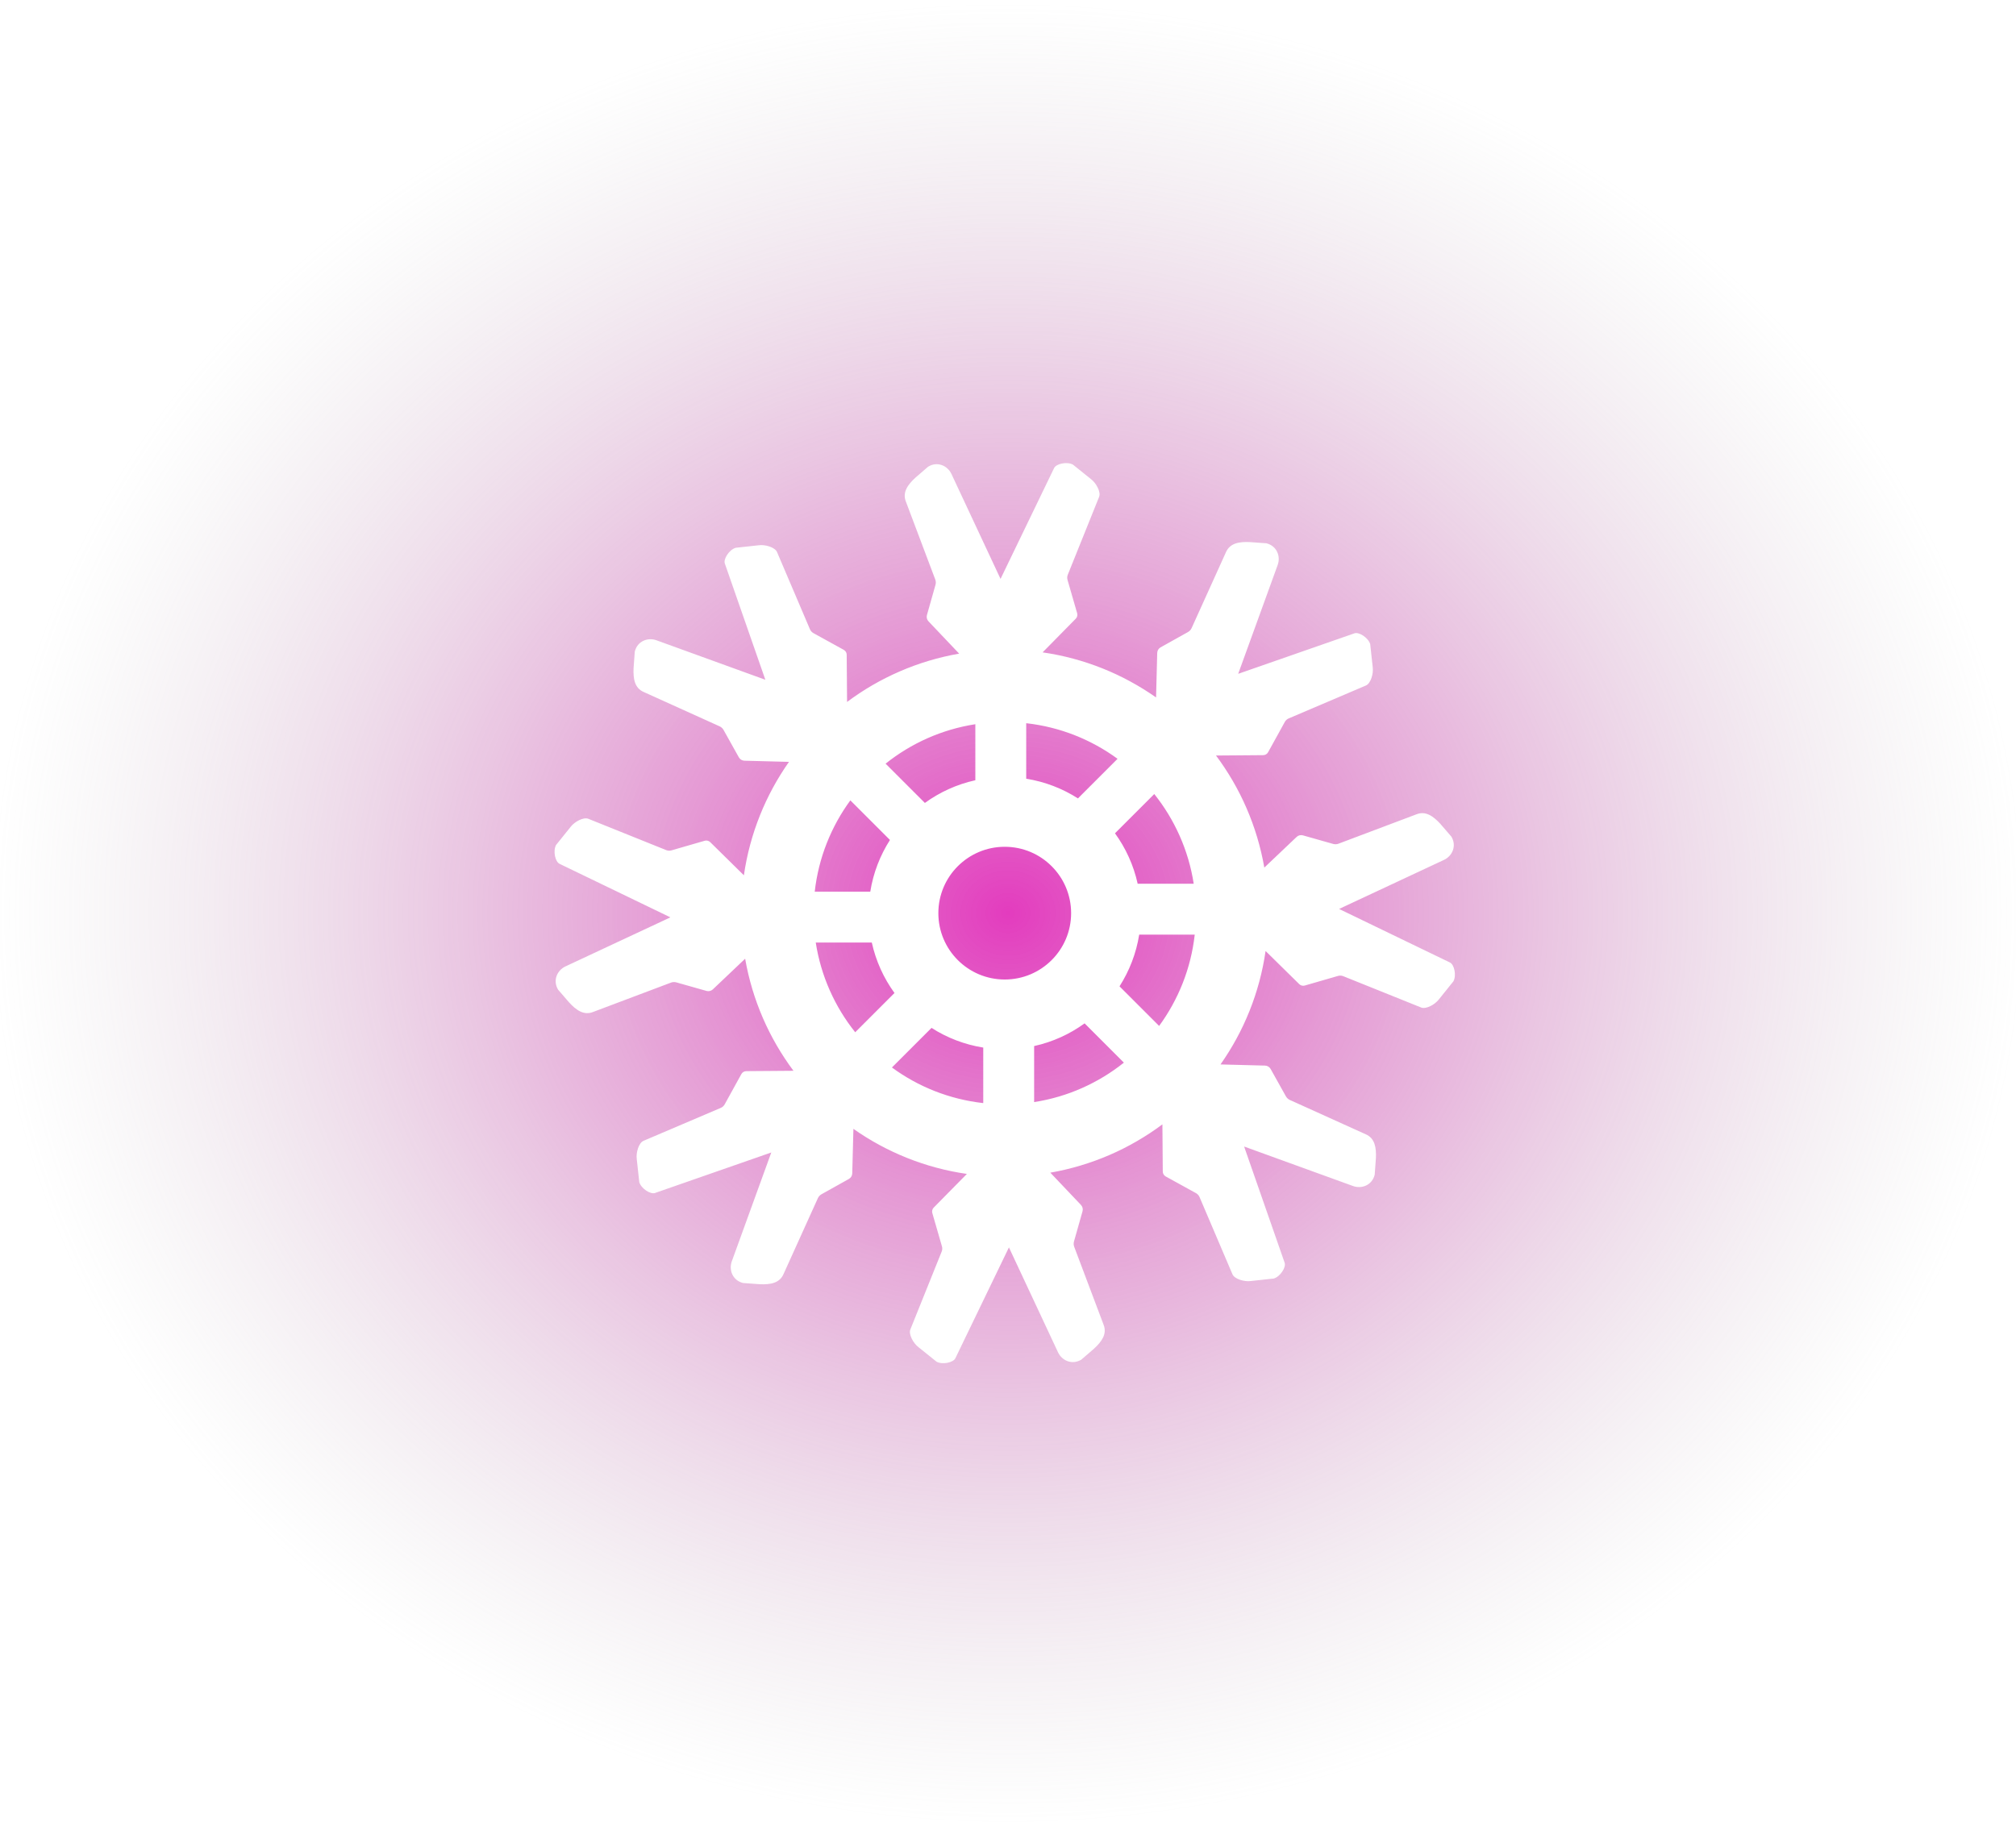 <svg width="309" height="280" viewBox="0 0 309 280" fill="none" xmlns="http://www.w3.org/2000/svg">
<rect width="309" height="280" fill="url(#paint0_radial_12_46)"/>
<g clip-path="url(#clip0_12_46)">
<path d="M222.232 147.562L205.246 139.356L221.337 131.83C222.585 131.245 223.318 129.701 222.455 128.262L220.783 126.326C219.703 125.146 218.532 124.285 217.108 124.845L205.153 129.352C204.892 129.45 204.605 129.462 204.337 129.386L199.709 128.075C199.366 127.978 198.997 128.069 198.738 128.315L193.788 133.014C192.679 126.653 190.093 120.8 186.381 115.833L193.618 115.777C193.929 115.774 194.216 115.604 194.366 115.33L196.928 110.684C197.061 110.442 197.271 110.252 197.525 110.144L209.367 105.095C210.095 104.785 210.542 103.274 210.402 102.294L210.017 98.757C209.702 97.742 208.276 96.848 207.595 97.1L189.781 103.309L195.838 86.609C196.307 85.312 195.733 83.703 194.105 83.295L191.554 83.109C189.956 83.038 188.519 83.257 187.908 84.66L182.641 96.3C182.526 96.554 182.332 96.765 182.089 96.901L177.889 99.247C177.578 99.421 177.382 99.746 177.372 100.102L177.194 106.928C172.128 103.368 166.211 100.941 159.804 100.019L164.885 94.858C165.104 94.635 165.186 94.312 165.099 94.013L163.625 88.916C163.548 88.651 163.562 88.367 163.665 88.111L168.469 76.167C168.764 75.434 168.012 74.049 167.22 73.455L164.447 71.227C163.506 70.732 161.866 71.108 161.562 71.767L153.356 88.754L145.83 72.663C145.245 71.414 143.702 70.682 142.262 71.545L140.326 73.218C139.146 74.297 138.285 75.468 138.846 76.892L143.352 88.847C143.45 89.109 143.462 89.394 143.386 89.663L142.076 94.291C141.978 94.634 142.069 95.003 142.315 95.261L147.014 100.212C140.653 101.322 134.8 103.906 129.834 107.619L129.776 100.383C129.774 100.07 129.603 99.785 129.331 99.634L124.684 97.072C124.442 96.939 124.252 96.729 124.144 96.475L119.095 84.632C118.785 83.905 117.274 83.458 116.293 83.598L112.757 83.983C111.742 84.298 110.848 85.724 111.1 86.405L117.309 104.219L100.609 98.162C99.312 97.693 97.703 98.267 97.295 99.895L97.109 102.447C97.038 104.044 97.257 105.482 98.66 106.092L110.3 111.359C110.555 111.474 110.765 111.668 110.901 111.912L113.247 116.111C113.421 116.422 113.746 116.619 114.103 116.628L120.928 116.806C117.368 121.872 114.941 127.789 114.019 134.195L108.858 129.115C108.636 128.896 108.313 128.814 108.013 128.901L102.916 130.375C102.651 130.452 102.368 130.438 102.112 130.335L90.168 125.531C89.434 125.236 88.049 125.988 87.455 126.78L85.227 129.553C84.732 130.494 85.108 132.134 85.768 132.438L102.754 140.644L86.663 148.169C85.414 148.755 84.682 150.299 85.545 151.738L87.218 153.674C88.297 154.854 89.469 155.715 90.892 155.155L102.848 150.648C103.109 150.55 103.394 150.538 103.663 150.614L108.291 151.925C108.634 152.022 109.003 151.93 109.262 151.685L114.212 146.986C115.322 153.347 117.907 159.2 121.619 164.167L114.382 164.223C114.071 164.226 113.785 164.396 113.634 164.67L111.073 169.316C110.939 169.558 110.729 169.748 110.475 169.856L98.633 174.905C97.906 175.215 97.457 176.726 97.598 177.706L97.983 181.243C98.298 182.258 99.724 183.152 100.406 182.9L118.219 176.691L112.162 193.391C111.694 194.688 112.267 196.297 113.895 196.705L116.447 196.891C118.044 196.962 119.481 196.743 120.092 195.34L125.359 183.7C125.474 183.446 125.668 183.235 125.911 183.099L130.111 180.753C130.422 180.579 130.619 180.254 130.628 179.898L130.806 173.072C135.872 176.632 141.788 179.059 148.196 179.981L143.115 185.142C142.896 185.365 142.814 185.688 142.901 185.987L144.375 191.084C144.452 191.349 144.437 191.632 144.334 191.889L139.531 203.833C139.236 204.566 139.988 205.951 140.78 206.545L143.553 208.773C144.493 209.268 146.134 208.892 146.438 208.232L154.643 191.245L162.17 207.337C162.755 208.585 164.299 209.318 165.738 208.455L167.674 206.782C168.854 205.703 169.715 204.531 169.154 203.107L164.648 191.153C164.55 190.891 164.538 190.606 164.614 190.337L165.924 185.709C166.021 185.366 165.93 184.997 165.685 184.738L160.987 179.788C167.346 178.678 173.2 176.093 178.167 172.38L178.224 179.618C178.226 179.929 178.397 180.216 178.669 180.366L183.316 182.928C183.558 183.061 183.748 183.271 183.856 183.525L188.905 195.368C189.215 196.095 190.726 196.542 191.707 196.402L195.242 196.017C196.258 195.702 197.152 194.276 196.901 193.595L190.691 175.781L207.391 181.838C208.688 182.307 210.297 181.733 210.705 180.105L210.891 177.553C210.963 175.956 210.743 174.518 209.34 173.908L197.7 168.641C197.446 168.526 197.235 168.332 197.098 168.088L194.753 163.889C194.579 163.578 194.254 163.381 193.897 163.372L187.072 163.194C190.632 158.128 193.059 152.211 193.981 145.805L199.143 150.885C199.365 151.104 199.688 151.185 199.987 151.099L205.084 149.625C205.349 149.548 205.632 149.562 205.888 149.665L217.832 154.469C218.566 154.764 219.951 154.012 220.545 153.22L222.773 150.447C223.268 149.506 222.892 147.866 222.232 147.562ZM182.966 135.494H174.376C173.752 132.655 172.55 130.034 170.898 127.758L176.919 121.738C180.03 125.636 182.171 130.342 182.966 135.494ZM165.22 122.408C162.859 120.898 160.175 119.848 157.292 119.391V110.878C162.492 111.459 167.278 113.399 171.291 116.337L165.22 122.408ZM164.175 140C164.175 145.619 159.62 150.175 154 150.175C148.381 150.175 143.825 145.619 143.825 140C143.825 134.381 148.381 129.825 154 129.825C159.62 129.825 164.175 134.381 164.175 140ZM149.494 111.033V119.623C146.655 120.249 144.034 121.451 141.759 123.102L135.737 117.081C139.636 113.97 144.341 111.829 149.494 111.033ZM136.408 128.779C134.898 131.142 133.848 133.825 133.391 136.707H124.877C125.459 131.508 127.399 126.722 130.337 122.708L136.408 128.779ZM125.034 144.505H133.624C134.249 147.345 135.451 149.966 137.102 152.242L131.081 158.262C127.971 154.364 125.829 149.658 125.034 144.505ZM142.779 157.592C145.141 159.102 147.825 160.152 150.707 160.609V169.122C145.509 168.541 140.722 166.601 136.709 163.663L142.779 157.592ZM158.506 168.966V160.377C161.345 159.751 163.966 158.549 166.241 156.898L172.262 162.919C168.364 166.03 163.658 168.171 158.506 168.966ZM171.593 151.221C173.102 148.858 174.152 146.175 174.609 143.293H183.123C182.541 148.492 180.601 153.278 177.664 157.291L171.593 151.221Z" fill="white"/>
</g>
<defs>
<radialGradient id="paint0_radial_12_46" cx="0" cy="0" r="1" gradientUnits="userSpaceOnUse" gradientTransform="translate(154.5 140) rotate(90) scale(140 154.5)">
<stop stop-color="#DC0BAE" stop-opacity="0.8"/>
<stop offset="1" stop-color="#B4B4B4" stop-opacity="0"/>
</radialGradient>
<clipPath id="clip0_12_46">
<rect width="138" height="138" fill="white" transform="translate(85 71)"/>
</clipPath>
</defs>
</svg>

